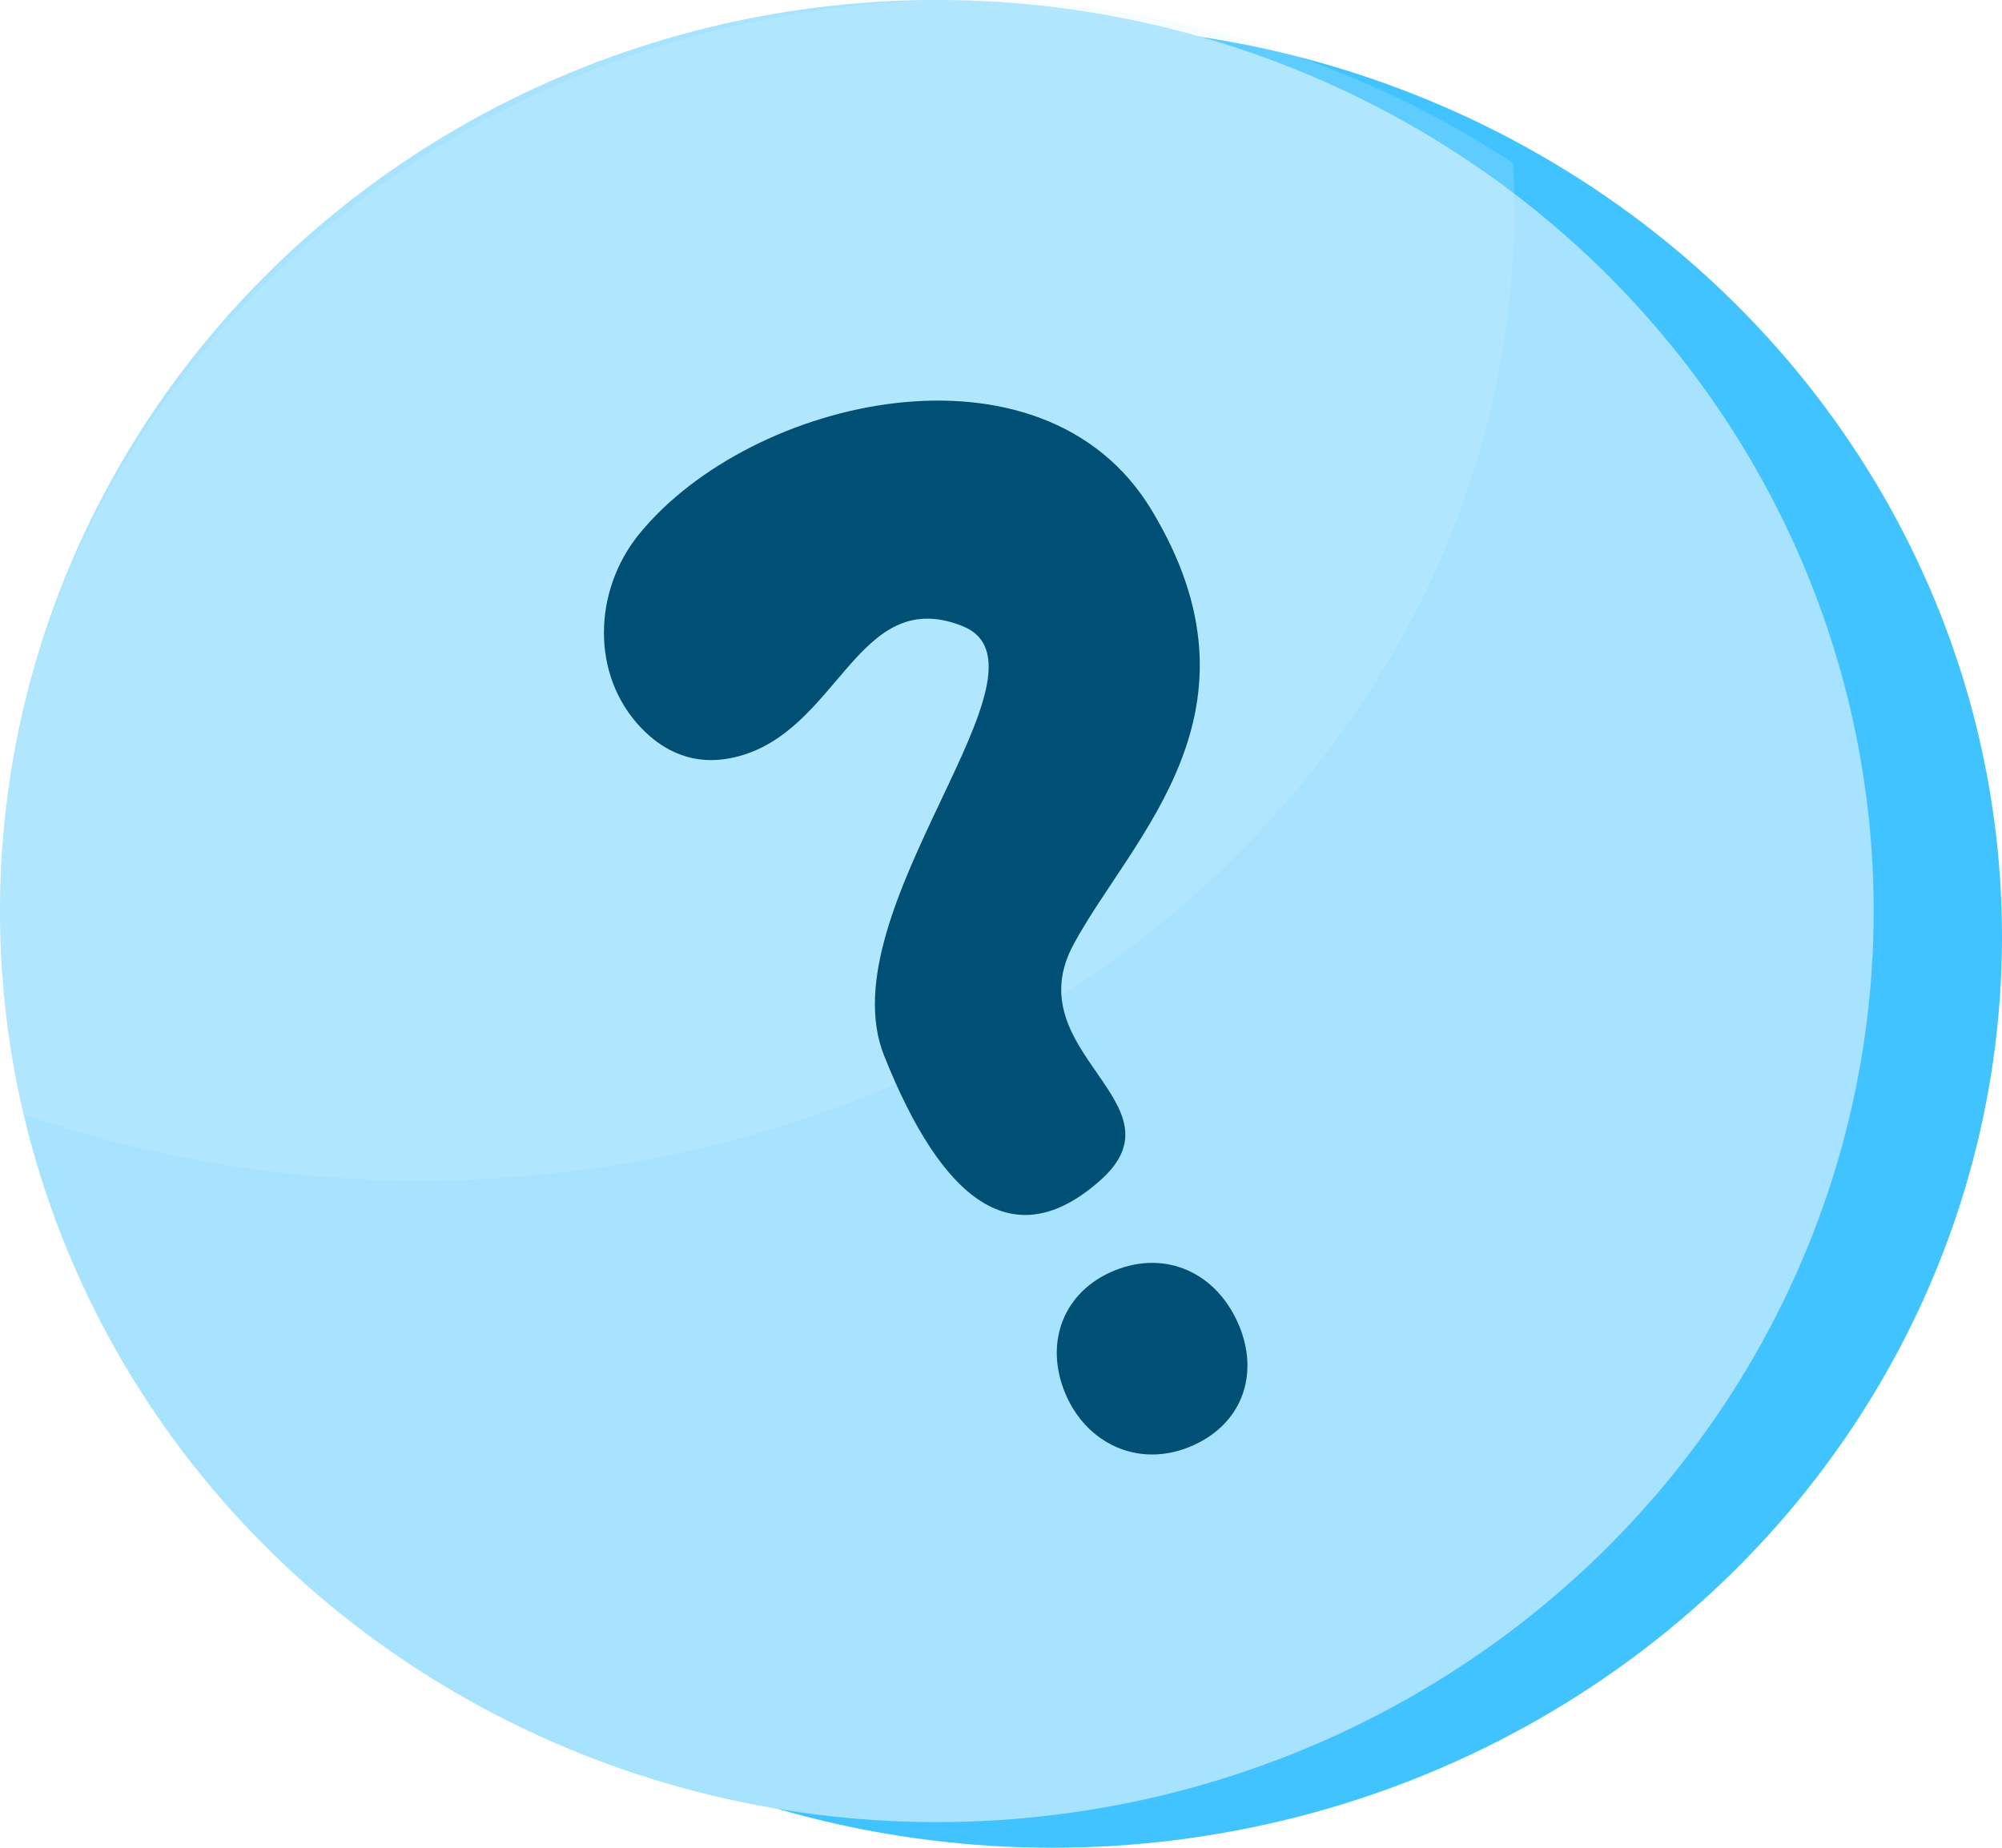 <?xml version="1.0" encoding="UTF-8"?>
<svg width="156px" height="144px" viewBox="0 0 156 144" version="1.1" xmlns="http://www.w3.org/2000/svg" xmlns:xlink="http://www.w3.org/1999/xlink">
    <title>floating-illustration@1x</title>
    <defs>
        <filter id="filter-1">
            <feColorMatrix in="SourceGraphic" type="matrix" values="0 0 0 0 1 0 0 0 0 1 0 0 0 0 1 0 0 0 1 0"></feColorMatrix>
        </filter>
    </defs>
    <g id="02.-Desktop" stroke="none" stroke-width="1" fill="none" fill-rule="evenodd">
        <g id="Desktop---Gold---Landing-Page" transform="translate(-346, -1937)">
            <g id="Group-4" transform="translate(346, 1937)">
                <ellipse id="Oval" fill="#41C3FF" fill-rule="nonzero" cx="82" cy="73" rx="74" ry="71"></ellipse>
                <ellipse id="Oval" fill="#A7E3FF" fill-rule="nonzero" cx="73" cy="71" rx="73" ry="71"></ellipse>
                <path d="M0,70.975 C0,76.443 0.675,81.759 1.914,86.873 C11.474,90.171 21.858,92 32.728,92 C79.822,92 118,58.037 118,16.142 C118,14.992 117.959,13.851 117.902,12.714 C105.751,4.708 90.989,0 75.057,0 C33.604,0 0,31.776 0,70.975 Z" id="Path" fill="#DAF3FF" fill-rule="nonzero" opacity="0.2"></path>
                <g filter="url(#filter-1)" id="Group-41">
                    <g transform="translate(46, 30)">
                        <path d="M3.817,11.606 C0.218,16.017 0.022,22.6 3.946,26.711 C5.659,28.506 8.054,29.773 11.291,29.005 C19.378,27.088 20.766,15.572 28.948,18.771 C37.131,21.969 18.355,40.889 22.892,52.272 C27.428,63.651 32.994,67.994 39.748,61.977 C46.503,55.961 33.082,52.021 37.67,43.567 C42.258,35.109 53.265,25.453 43.698,9.693 C35.219,-4.272 12.527,0.923 3.817,11.606 Z" id="Path" fill="#004F74" fill-rule="nonzero"></path>
                        <path d="M37.03,78.64 C35.306,74.567 36.929,70.578 40.899,68.993 C44.869,67.411 48.803,69.185 50.531,73.258 C52.162,77.107 50.812,81.116 46.616,82.792 C42.643,84.373 38.665,82.49 37.03,78.64 Z" id="Path" fill="#004F74" fill-rule="nonzero"></path>
                    </g>
                </g>
            </g>
        </g>
    </g>
</svg>